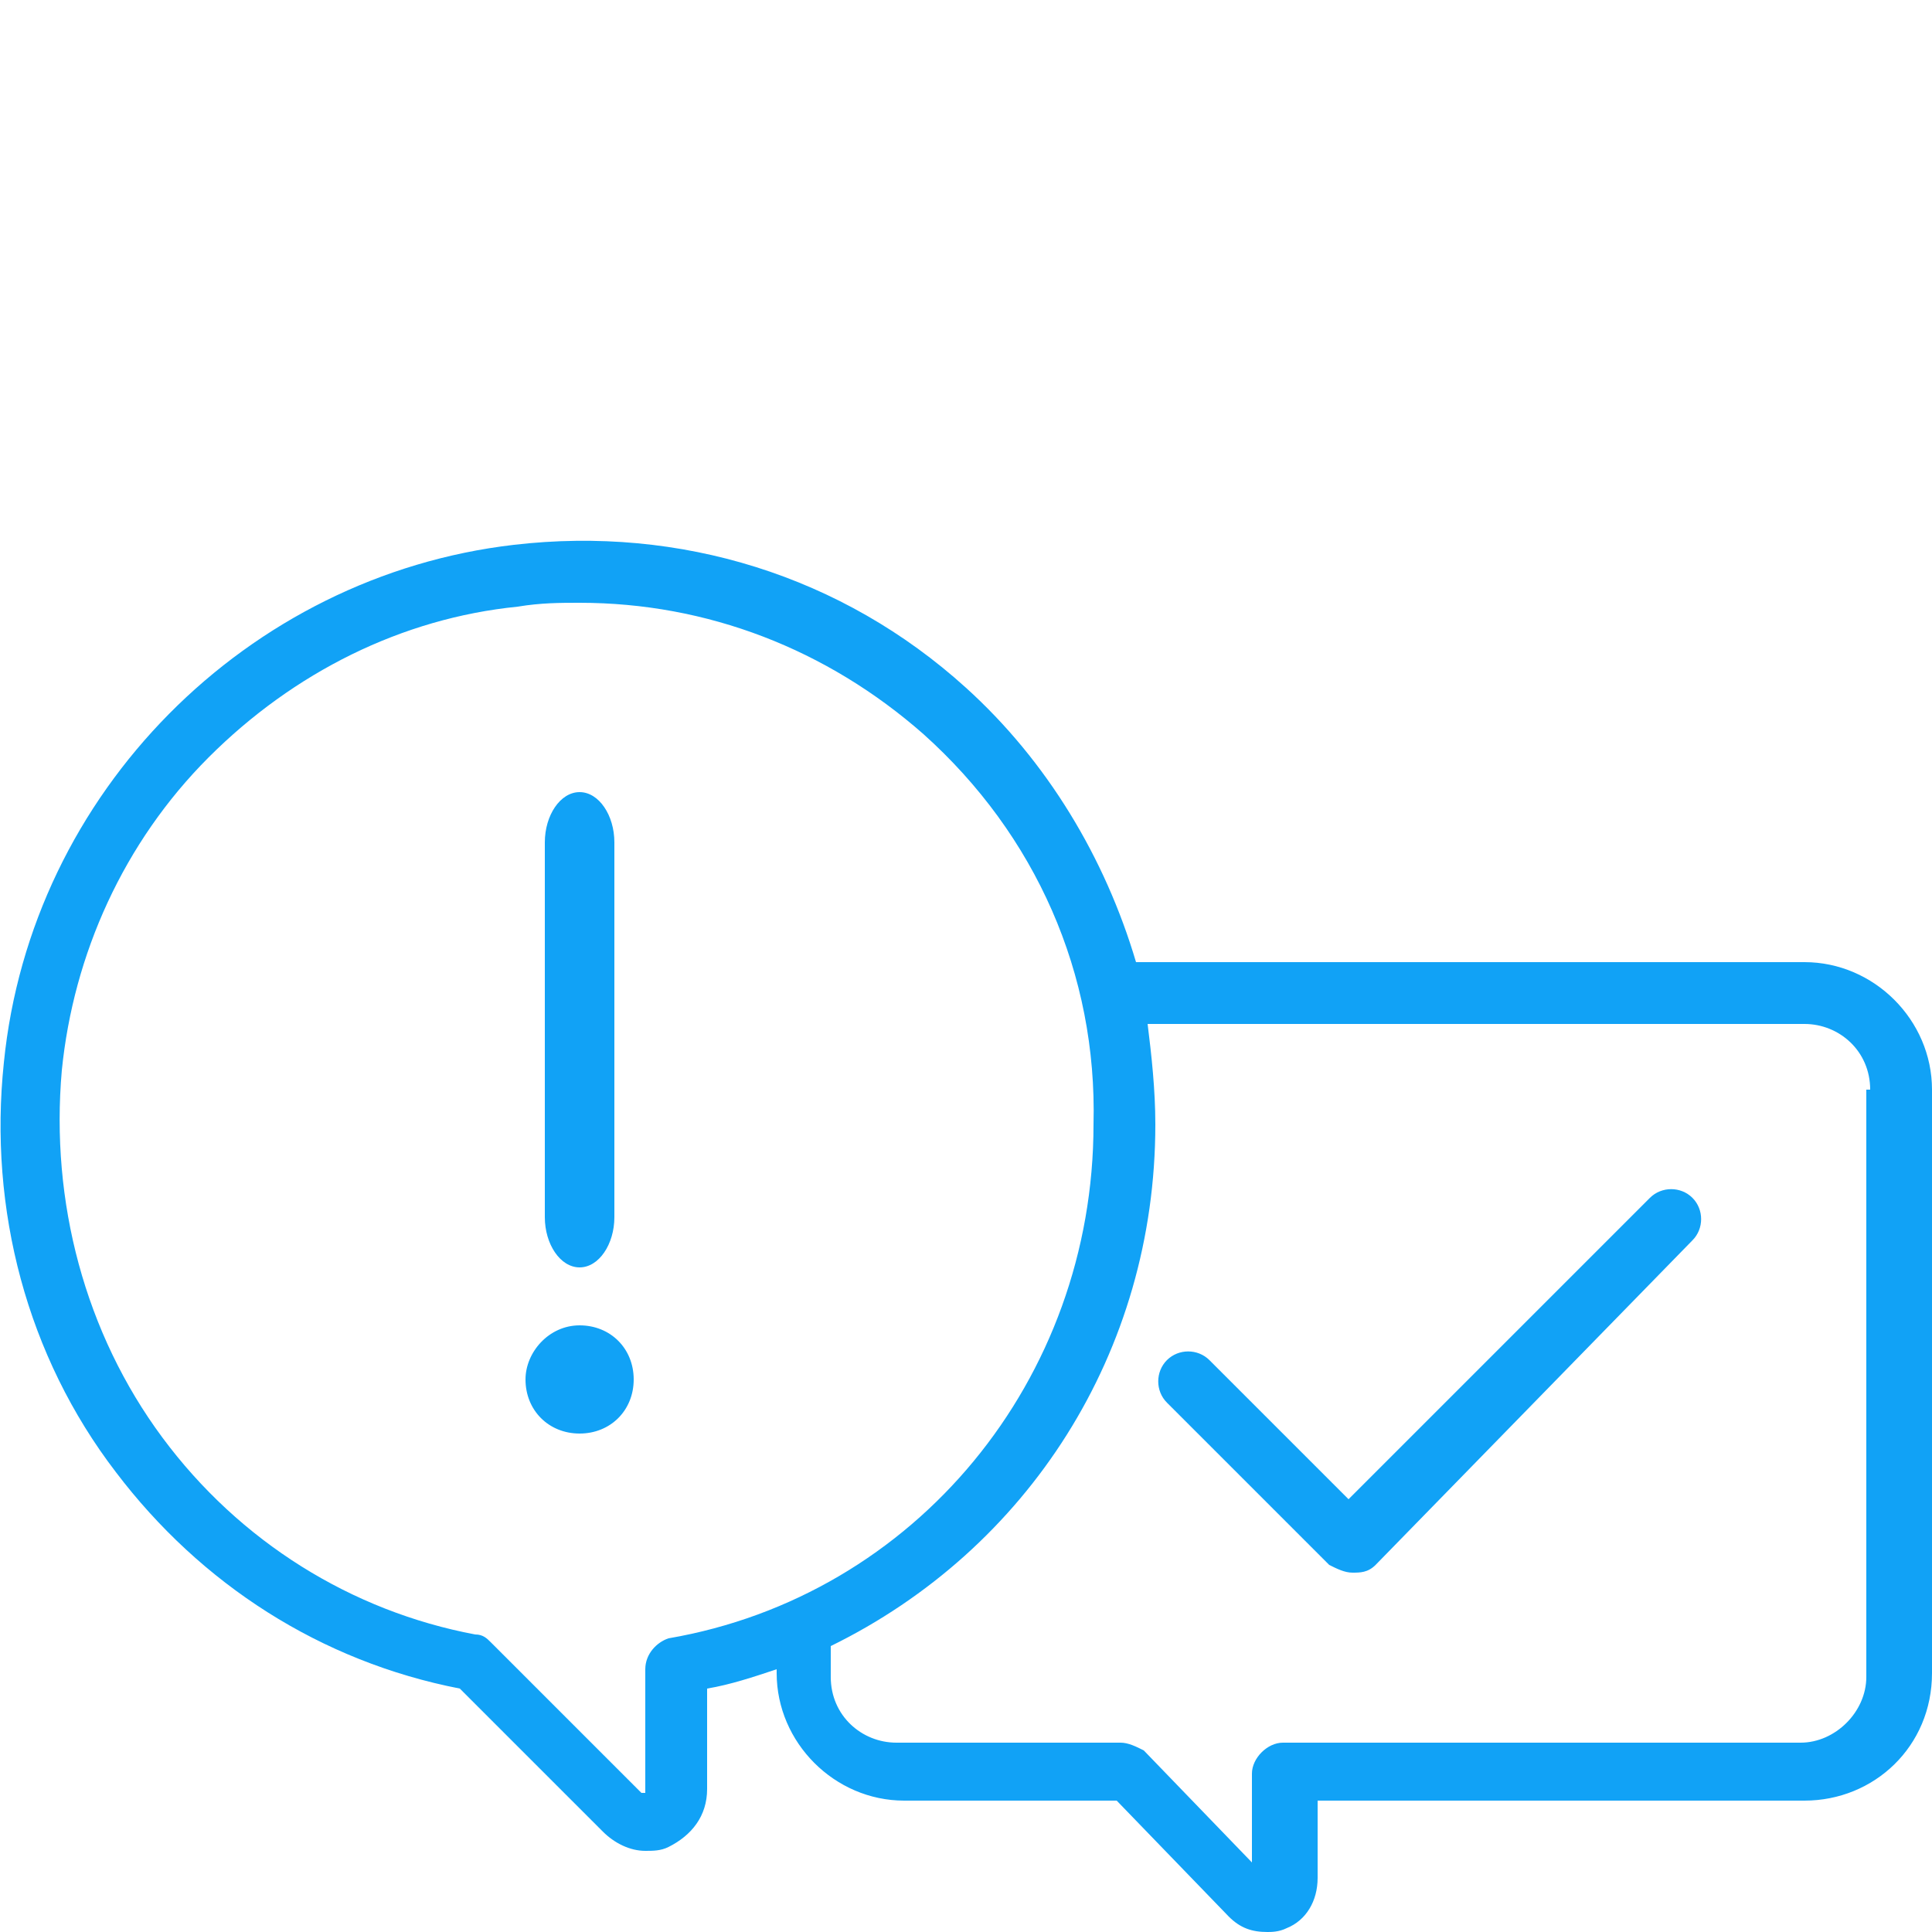 <?xml version="1.0" encoding="utf-8"?>
<!-- Generator: Adobe Illustrator 22.1.0, SVG Export Plug-In . SVG Version: 6.00 Build 0)  -->
<svg version="1.1" id="Слой_1" xmlns="http://www.w3.org/2000/svg" xmlns:xlink="http://www.w3.org/1999/xlink" x="0px" y="0px"
	 viewBox="0 0 50 50" style="enable-background:new 0 0 50 50;" xml:space="preserve">
<style type="text/css">
	.st0{fill:#2182EE;fill-opacity:0;}
	.st1{fill:#11A2F6;}
</style>
<path class="st0" d="M0,0h50v50H0V0z"/>
<path class="st1" d="M46.7,46.6H34.1v2c0,0.6-0.3,1.1-0.8,1.3C33.1,50,32.9,50,32.8,50c-0.4,0-0.7-0.1-1-0.4l-2.9-3h-5.5
	c-1.8,0-3.3-1.5-3.3-3.3v-0.1c-0.6,0.2-1.2,0.4-1.8,0.5v2.6c0,0.7-0.4,1.2-1,1.5c-0.2,0.1-0.4,0.1-0.6,0.1c-0.4,0-0.8-0.2-1.1-0.5
	l-3.7-3.7C8.3,43,5.2,41,3,38.1c-2.3-3-3.3-6.8-2.9-10.6c0.7-7,6.3-12.6,13.2-13.4c4.3-0.5,8.5,0.8,11.7,3.7
	c2.1,1.9,3.6,4.4,4.4,7.1h17.3c1.8,0,3.3,1.5,3.3,3.3v15.1C50,45.2,48.5,46.6,46.7,46.6z M23.9,19c-2.5-2.2-5.6-3.4-8.9-3.4
	c-0.5,0-1,0-1.6,0.1c-3,0.3-5.8,1.7-8,3.9c-2.2,2.2-3.5,5.1-3.8,8.1c-0.3,3.4,0.6,6.8,2.6,9.5c2,2.7,4.9,4.5,8.1,5.1
	c0.2,0,0.3,0.1,0.4,0.2l3.9,3.9c0,0,0,0,0.1,0c0,0,0,0,0,0v-3.2c0-0.4,0.3-0.7,0.6-0.8c6.4-1.1,11-6.7,11-13.3
	C28.4,25.2,26.8,21.6,23.9,19z M48.4,28.2c0-1-0.8-1.7-1.7-1.7h-17c0.1,0.8,0.2,1.7,0.2,2.6c0,5.9-3.3,11-8.4,13.5v0.8
	c0,1,0.8,1.7,1.7,1.7h5.8c0.2,0,0.4,0.1,0.6,0.2l2.8,2.9v-2.3c0-0.4,0.4-0.8,0.8-0.8h13.4c0.9,0,1.7-0.8,1.7-1.7l0,0V28.2z
	 M35.6,40.5c-0.2,0.2-0.4,0.2-0.6,0.2s-0.4-0.1-0.6-0.2l-4.2-4.2c-0.3-0.3-0.3-0.8,0-1.1s0.8-0.3,1.1,0l3.6,3.6l7.8-7.8
	c0.3-0.3,0.8-0.3,1.1,0c0.3,0.3,0.3,0.8,0,1.1L35.6,40.5z M15,32.8c-0.5,0-0.9-0.6-0.9-1.3v-9.7c0-0.7,0.4-1.3,0.9-1.3
	s0.9,0.6,0.9,1.3v9.7C15.9,32.2,15.5,32.8,15,32.8z M15,34.3C15,34.3,15,34.3,15,34.3c0.8,0,1.4,0.6,1.4,1.4v0v0
	c0,0.8-0.6,1.4-1.4,1.4c0,0,0,0,0,0c-0.8,0-1.4-0.6-1.4-1.4v0v0C13.6,35,14.2,34.3,15,34.3z"/>
</svg>
